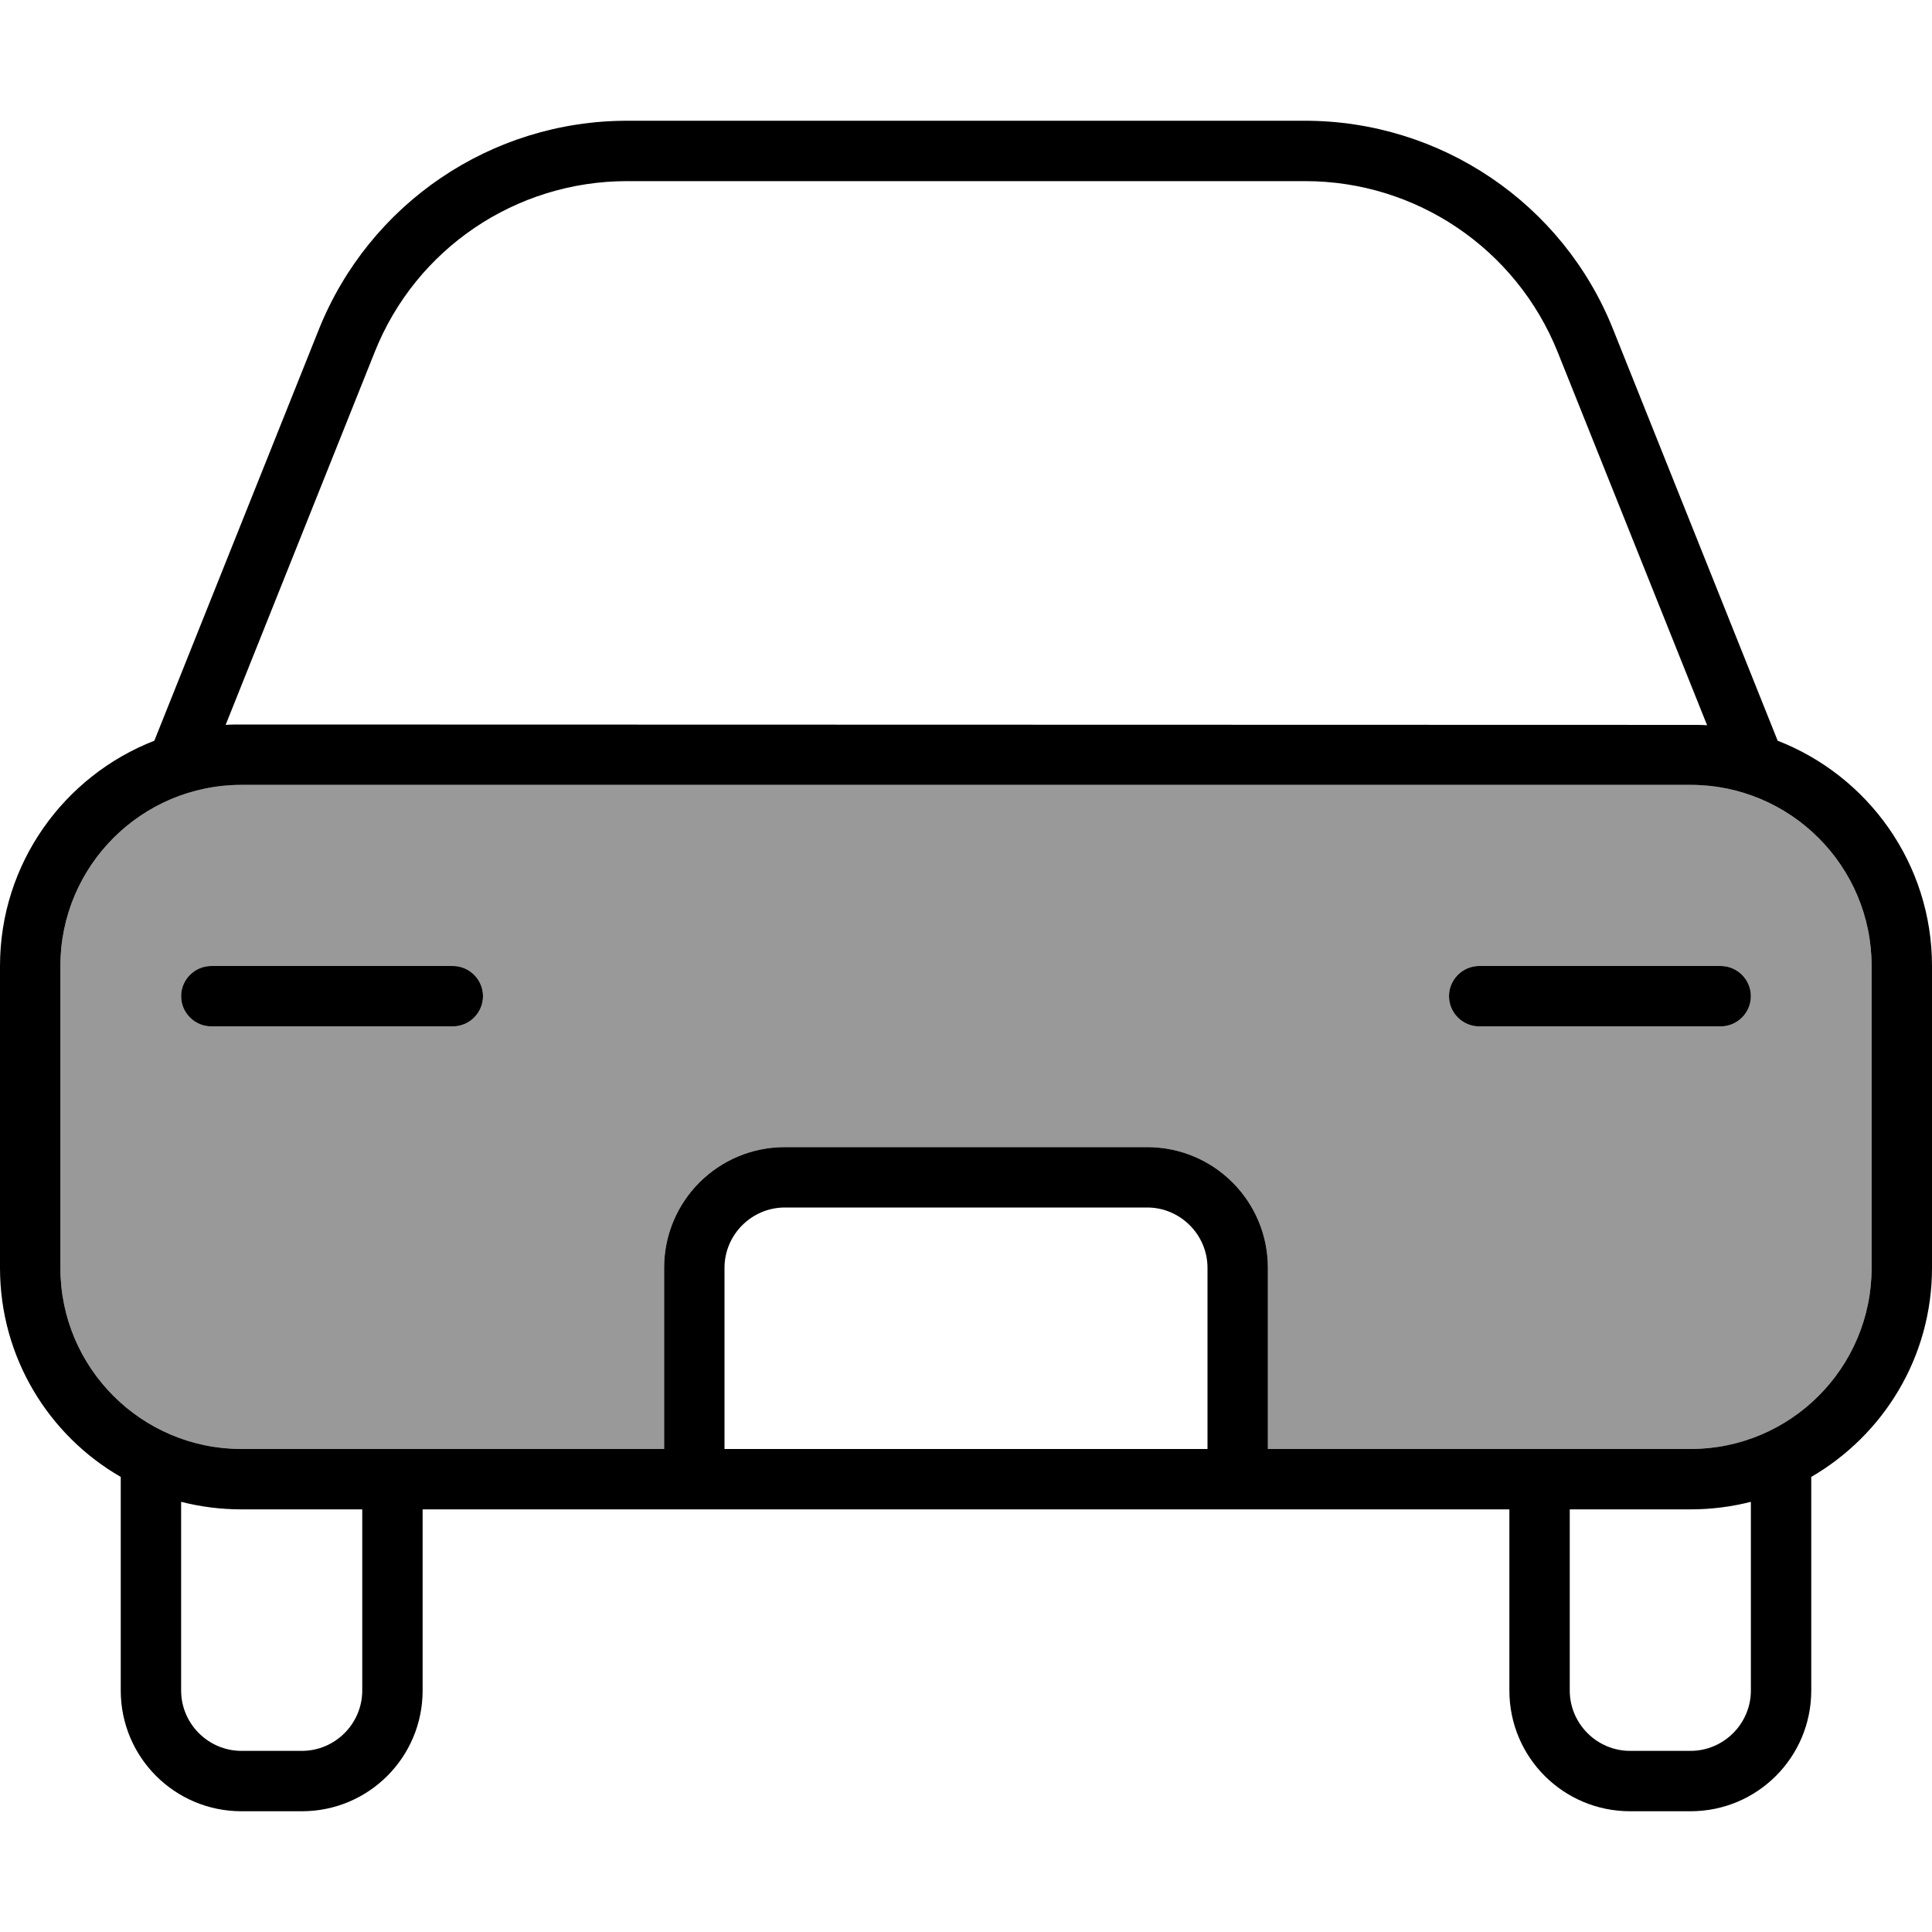 <svg xmlns="http://www.w3.org/2000/svg" viewBox="0 0 512 512"><!--! Font Awesome Pro 7.0.0 by @fontawesome - https://fontawesome.com License - https://fontawesome.com/license (Commercial License) Copyright 2025 Fonticons, Inc. --><path opacity=".4" fill="currentColor" d="M16 256l0 80c0 26.5 21.5 48 48 48l112 0 0-48c0-17.7 14.3-32 32-32l96 0c17.7 0 32 14.3 32 32l0 48 112 0c26.5 0 48-21.5 48-48l0-80c0-26.5-21.5-48-48-48L64 208c-26.5 0-48 21.5-48 48zm32 8c0-4.4 3.6-8 8-8l64 0c4.4 0 8 3.6 8 8s-3.6 8-8 8l-64 0c-4.4 0-8-3.6-8-8zm336 0c0-4.4 3.6-8 8-8l64 0c4.4 0 8 3.6 8 8s-3.6 8-8 8l-64 0c-4.4 0-8-3.6-8-8z"/><path fill="currentColor" d="M166.2 48l179.7 0c29.4 0 55.9 17.9 66.9 45.3l39.6 98.9c-1.4-.1-2.8-.1-4.2-.1L64 192c-1.4 0-2.8 0-4.2 .1L99.3 93.3C110.2 65.9 136.7 48 166.2 48zM84.5 87.3l-43.6 109C17 205.6 0 228.8 0 256l0 80c0 23.7 12.9 44.4 32 55.4L32 448c0 17.7 14.3 32 32 32l16 0c17.7 0 32-14.3 32-32l0-48 288 0 0 48c0 17.7 14.3 32 32 32l16 0c17.7 0 32-14.3 32-32l0-56.6c19.1-11.1 32-31.7 32-55.4l0-80c0-27.2-17-50.4-40.9-59.7l-43.6-109C414.2 53.9 381.8 32 345.8 32L166.2 32c-36 0-68.3 21.9-81.7 55.3zM336 384l0-48c0-17.7-14.3-32-32-32l-96 0c-17.7 0-32 14.3-32 32l0 48-112 0c-26.5 0-48-21.5-48-48l0-80c0-26.5 21.5-48 48-48l384 0c26.5 0 48 21.5 48 48l0 80c0 26.5-21.5 48-48 48l-112 0zm-144 0l0-48c0-8.8 7.2-16 16-16l96 0c8.8 0 16 7.2 16 16l0 48-128 0zm272 14l0 50c0 8.8-7.2 16-16 16l-16 0c-8.8 0-16-7.2-16-16l0-48 32 0c5.5 0 10.9-.7 16-2zM48 448l0-50c5.1 1.3 10.5 2 16 2l32 0 0 48c0 8.8-7.2 16-16 16l-16 0c-8.8 0-16-7.2-16-16zm0-184c0 4.4 3.6 8 8 8l64 0c4.4 0 8-3.6 8-8s-3.6-8-8-8l-64 0c-4.4 0-8 3.6-8 8zm344-8c-4.4 0-8 3.6-8 8s3.6 8 8 8l64 0c4.4 0 8-3.6 8-8s-3.6-8-8-8l-64 0z"/></svg>